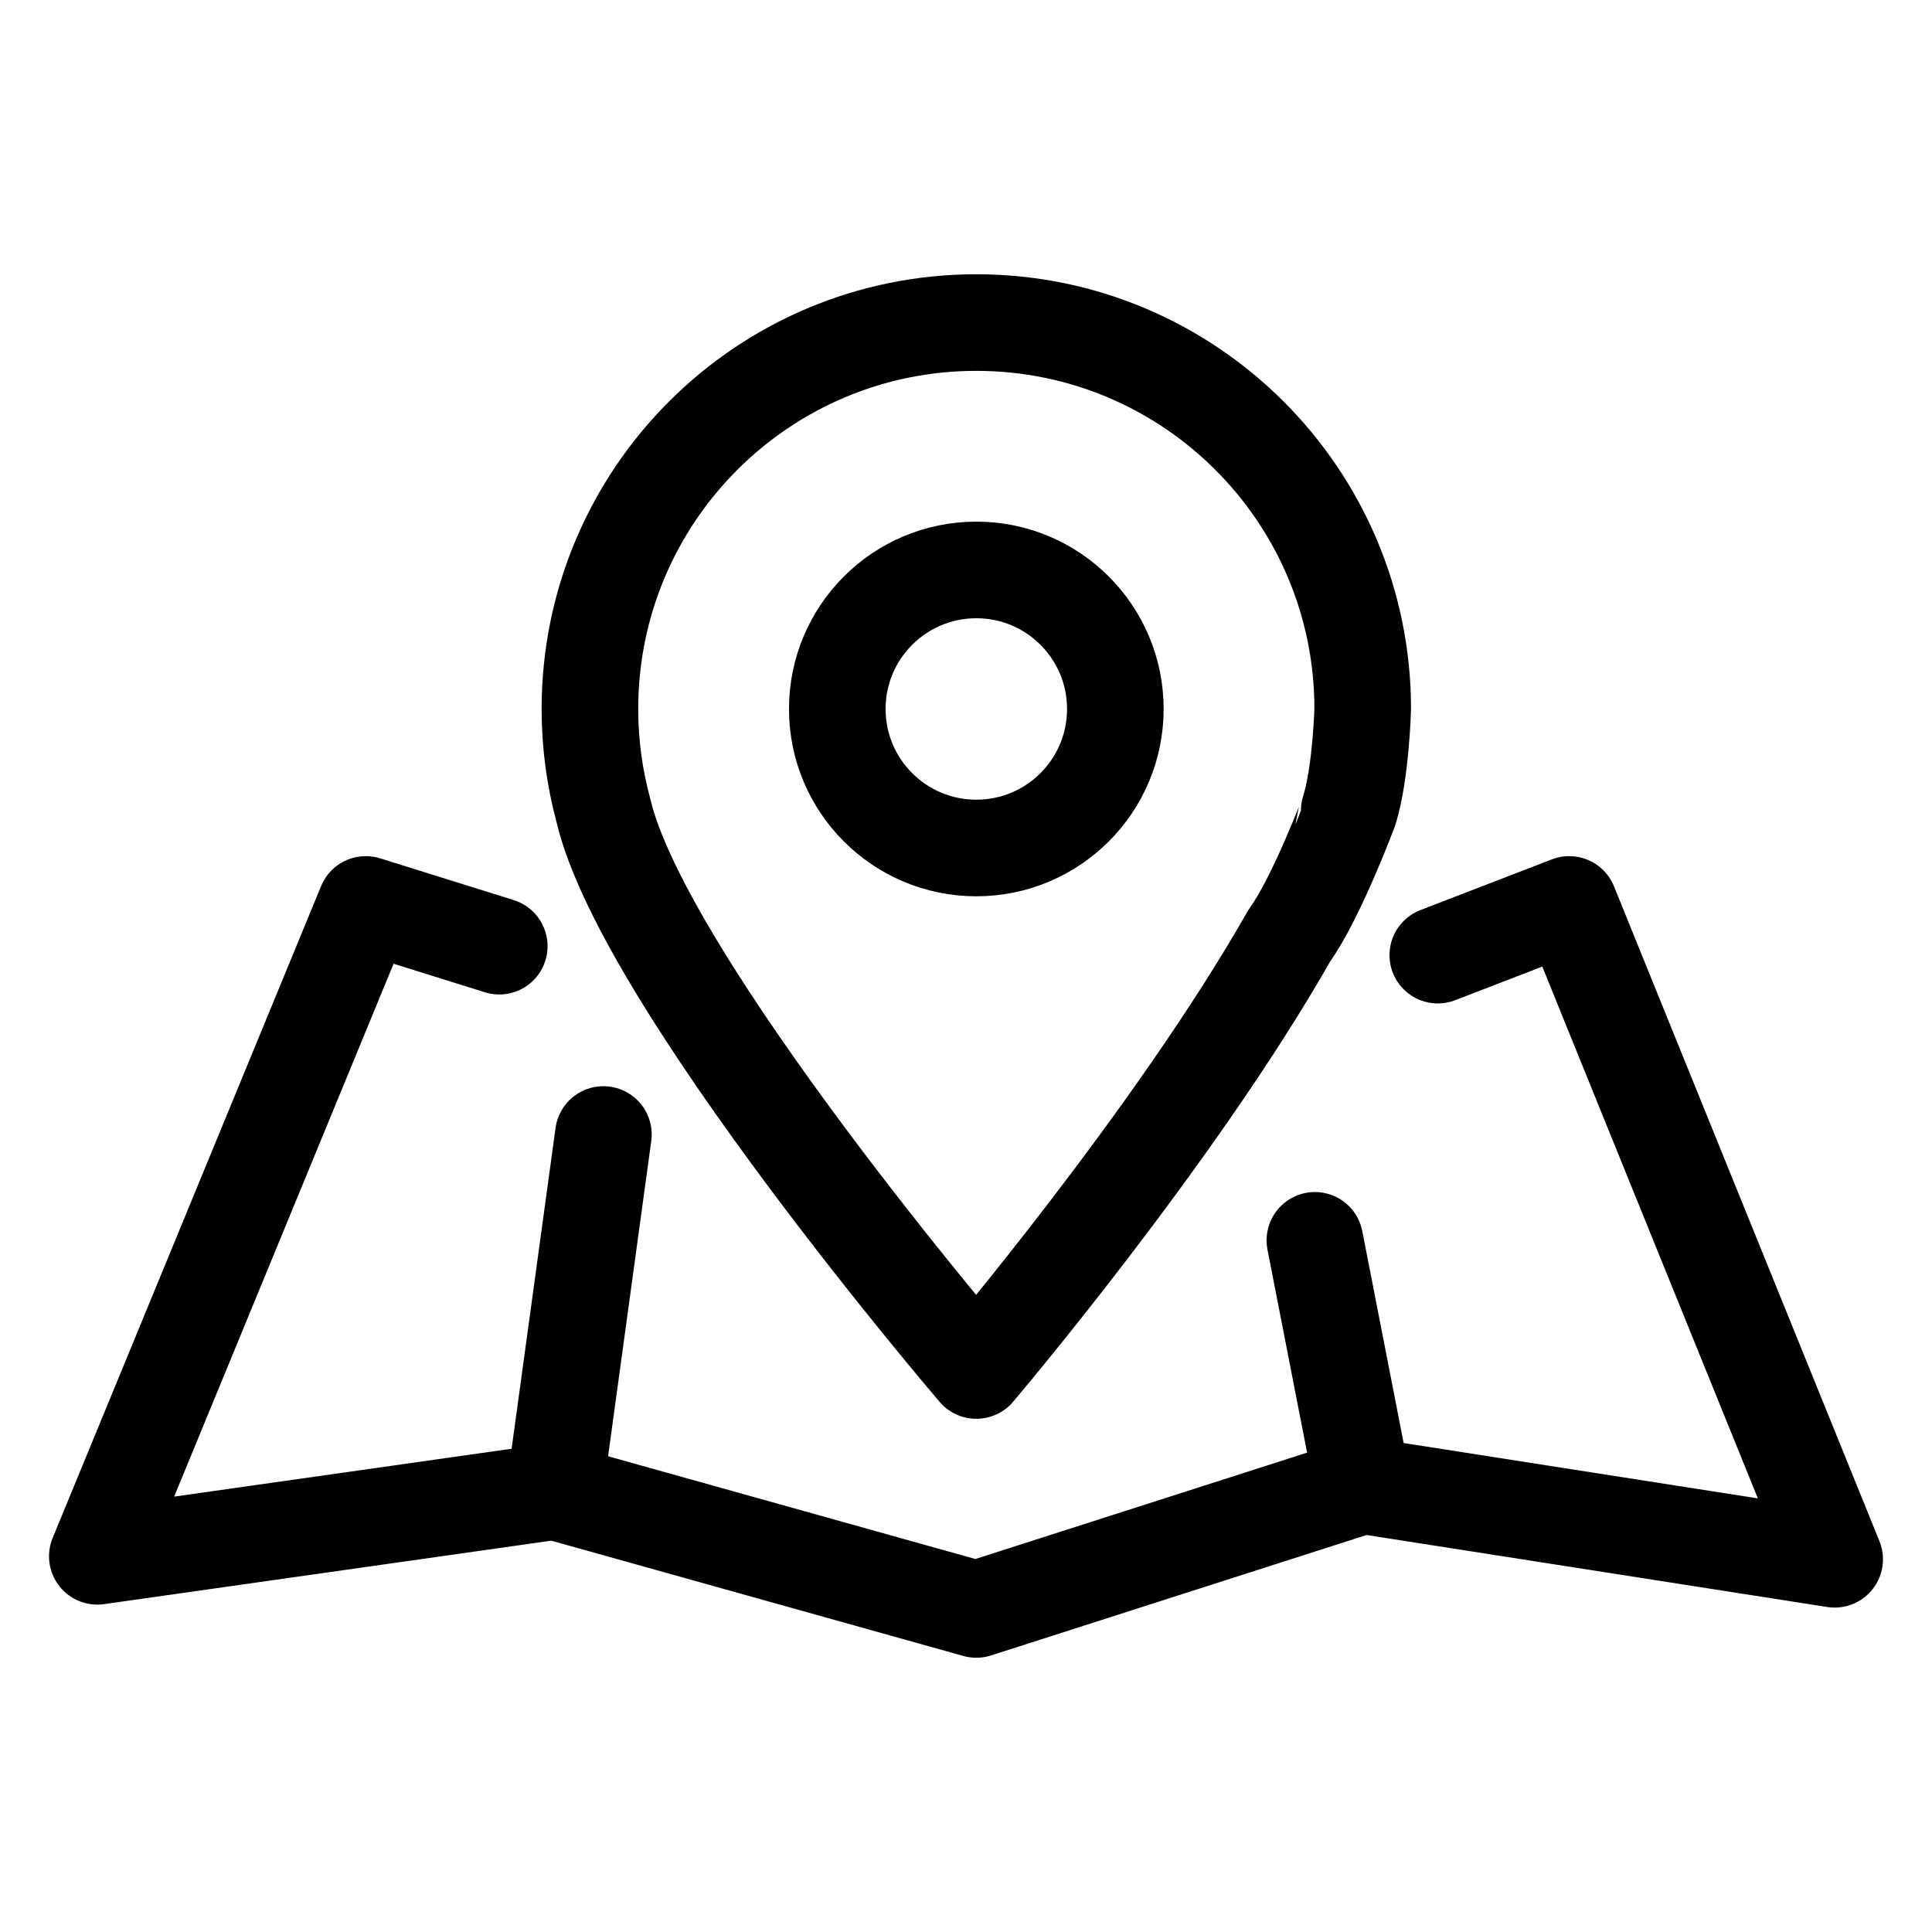 <?xml version="1.0" encoding="utf-8"?>
<!-- Generator: Adobe Illustrator 23.0.1, SVG Export Plug-In . SVG Version: 6.00 Build 0)  -->
<svg version="1.1" id="Layer_3" xmlns="http://www.w3.org/2000/svg" xmlns:xlink="http://www.w3.org/1999/xlink" x="0px" y="0px"
	 viewBox="0 0 500 500" style="enable-background:new 0 0 500 500;" xml:space="preserve">
<style type="text/css">
	.st0{fill:none;stroke:#000000;stroke-width:25;stroke-linejoin:round;stroke-miterlimit:10;}
	.st1{fill:none;stroke:#000000;stroke-width:25;stroke-miterlimit:10;}
	.st2{fill:none;stroke:#000000;stroke-width:25;stroke-linecap:round;stroke-linejoin:round;stroke-miterlimit:10;}
</style>
<path class="st0" d="M349.19,209.73c0,0.01-8.51,22.73-15.49,32.36c-29.42,51.83-81.03,112.59-81.03,112.59
	s-86.15-100.59-96.51-144.95h0c-2.27-8.37-3.49-17.16-3.49-26.25c0-55.23,44.77-100,100-100c55.23,0,100,44.77,100,100
	C352.67,183.48,352.2,200.26,349.19,209.73z"/>
<circle class="st1" cx="252.67" cy="183.48" r="35.98"/>
<polyline class="st2" points="129.21,244.87 94.66,234.07 25.19,402.77 143.51,385.98 252.67,416.52 352.67,384.45 474.81,403.54 
	406.11,234.07 372.1,247.19 "/>
<line class="st2" x1="156.16" y1="293.61" x2="143.51" y2="385.98"/>
<line class="st2" x1="340.29" y1="321" x2="352.67" y2="384.45"/>
</svg>
